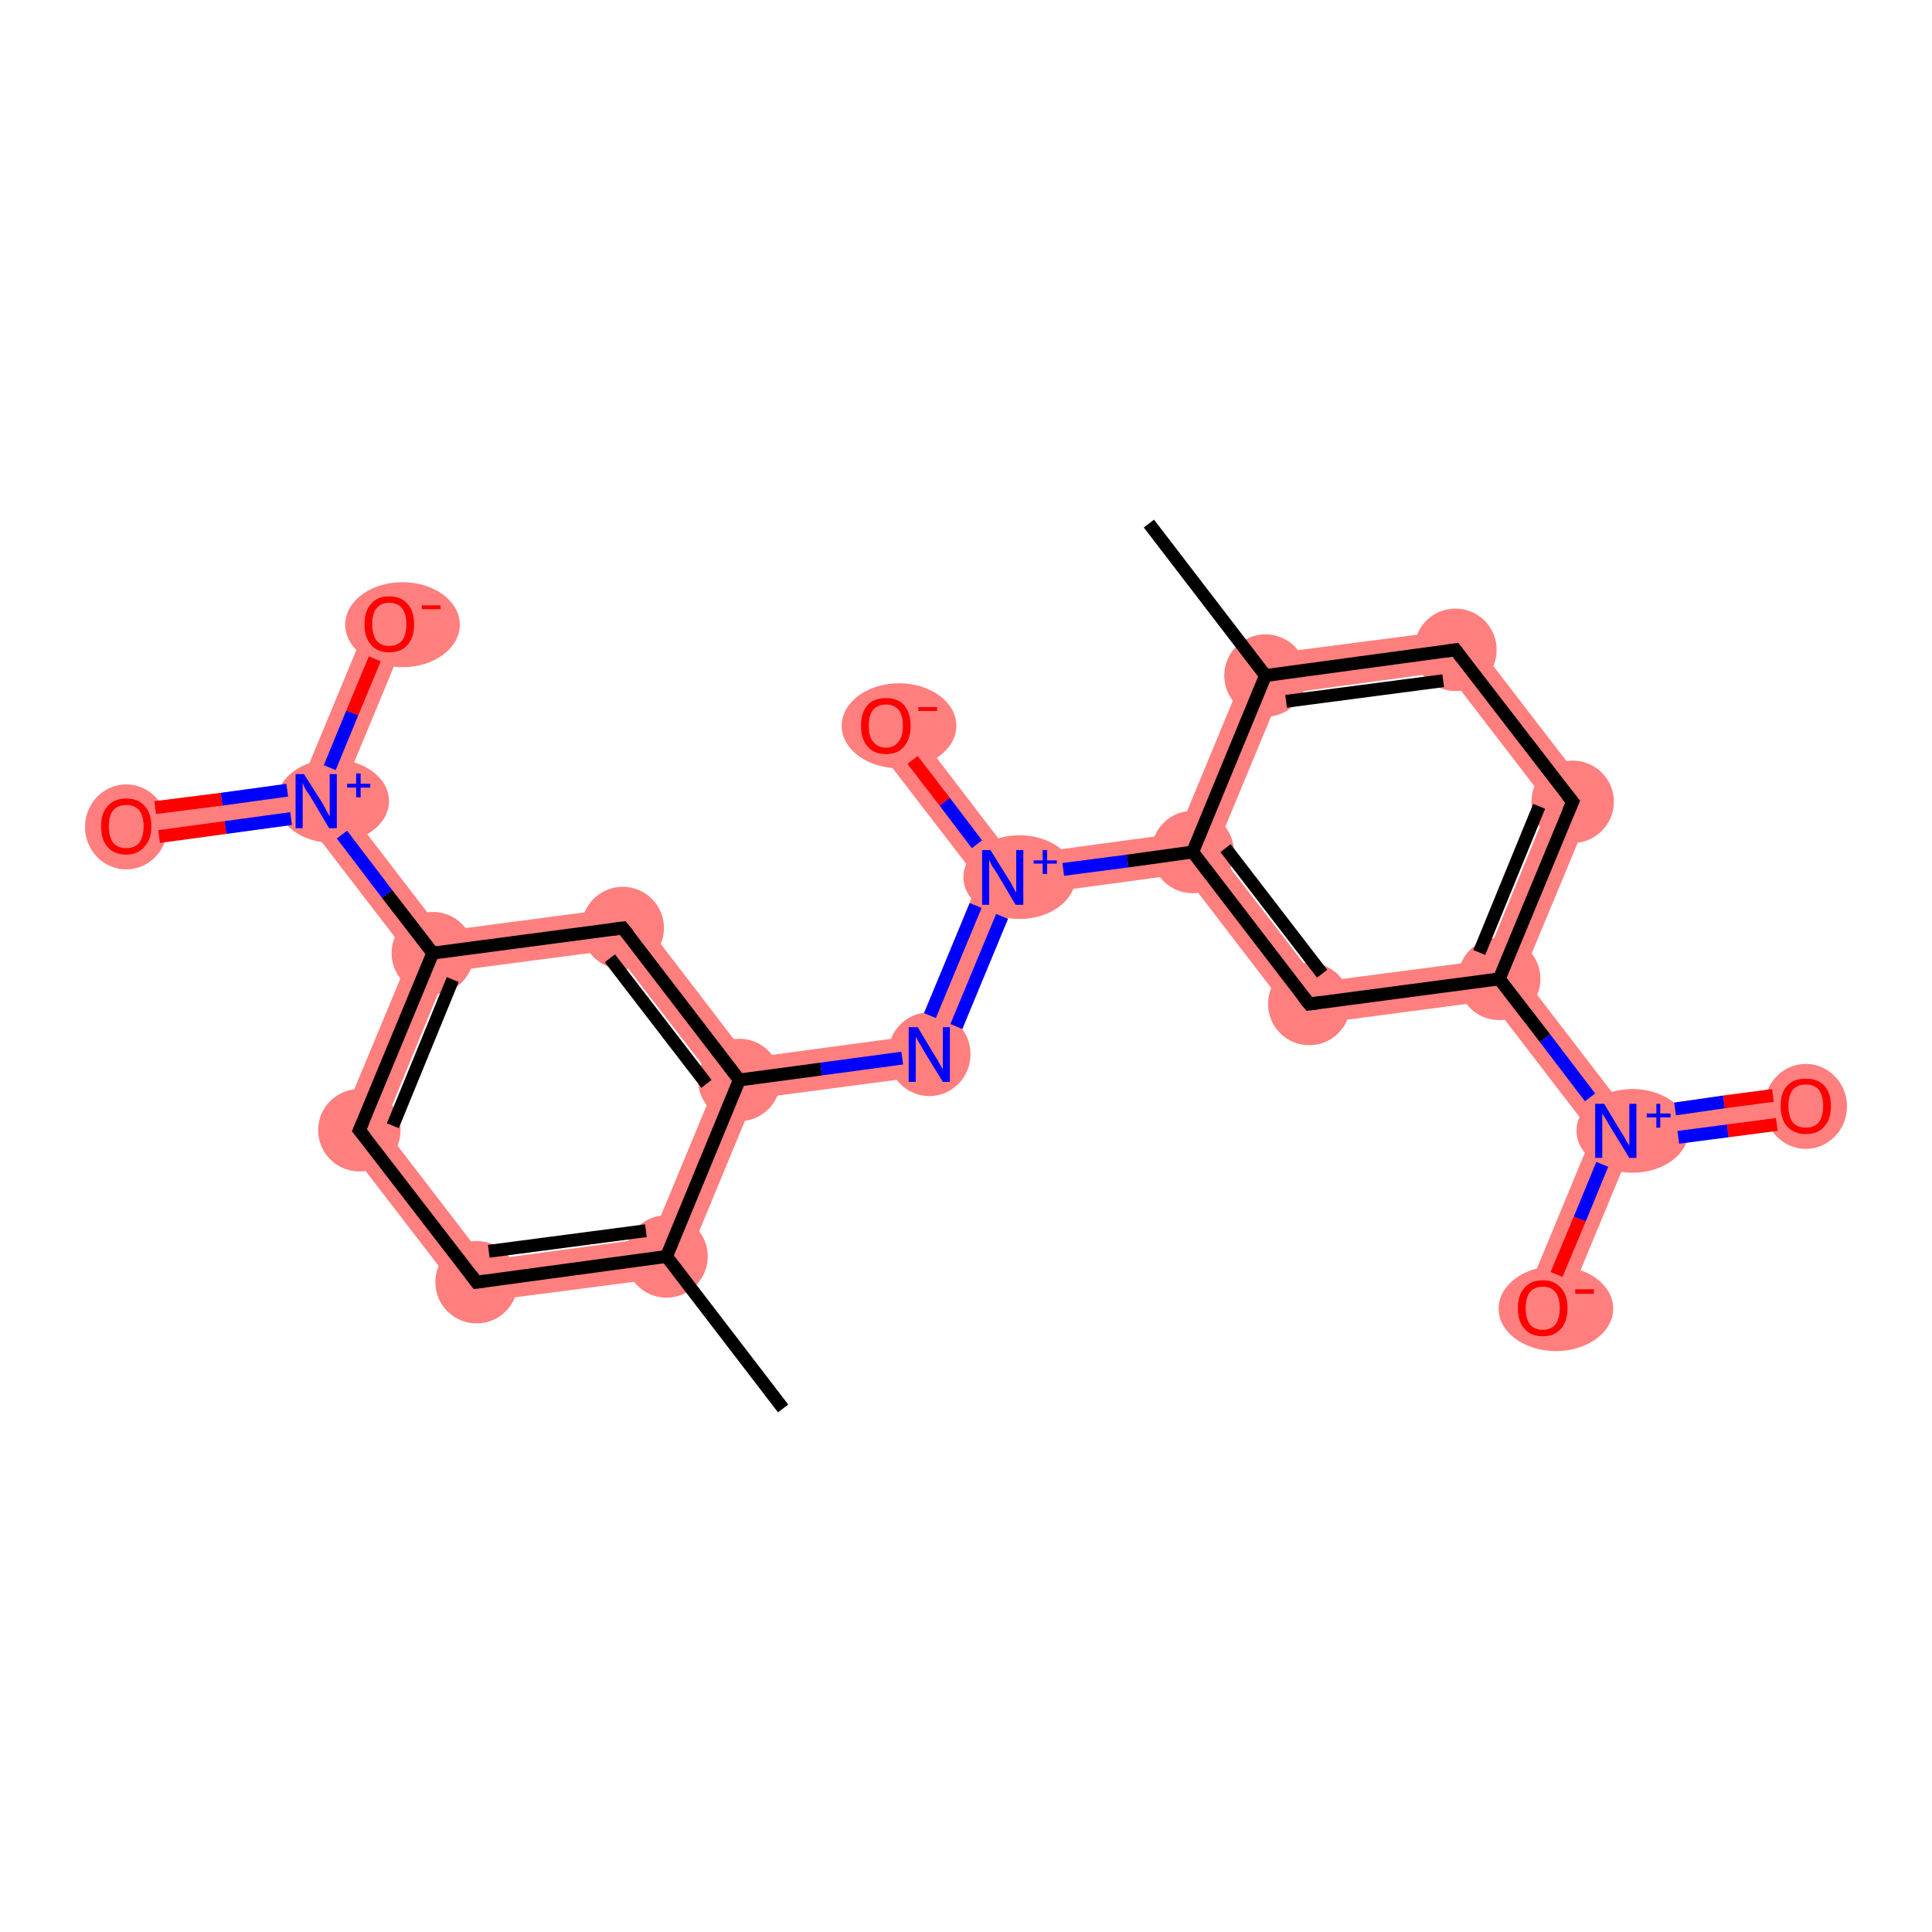 <?xml version='1.0' encoding='iso-8859-1'?>
<svg version='1.1' baseProfile='full'
              xmlns='http://www.w3.org/2000/svg'
                      xmlns:rdkit='http://www.rdkit.org/xml'
                      xmlns:xlink='http://www.w3.org/1999/xlink'
                  xml:space='preserve'
width='300px' height='300px' viewBox='0 0 300 300'>
<!-- END OF HEADER -->
<rect style='opacity:1.0;fill:#FFFFFF;stroke:none' width='300.0' height='300.0' x='0.0' y='0.0'> </rect>
<path class='bond-1 atom-1 atom-2' d='M 101.2,192.2 L 105.7,198.1 L 72.6,202.4 L 75.4,195.7 Z' style='fill:#FF7F7F;fill-rule:evenodd;fill-opacity:1;stroke:#FF7F7F;stroke-width:0.0px;stroke-linecap:butt;stroke-linejoin:miter;stroke-opacity:1;' />
<path class='bond-22 atom-1 atom-9' d='M 114.8,167.7 L 117.1,170.6 L 105.7,198.1 L 101.2,192.2 L 111.2,168.1 Z' style='fill:#FF7F7F;fill-rule:evenodd;fill-opacity:1;stroke:#FF7F7F;stroke-width:0.0px;stroke-linecap:butt;stroke-linejoin:miter;stroke-opacity:1;' />
<path class='bond-2 atom-2 atom-3' d='M 59.5,175.0 L 75.4,195.7 L 72.6,202.4 L 52.2,175.9 Z' style='fill:#FF7F7F;fill-rule:evenodd;fill-opacity:1;stroke:#FF7F7F;stroke-width:0.0px;stroke-linecap:butt;stroke-linejoin:miter;stroke-opacity:1;' />
<path class='bond-3 atom-3 atom-4' d='M 67.2,148.0 L 69.4,150.9 L 59.5,175.0 L 52.2,175.9 L 63.6,148.5 Z' style='fill:#FF7F7F;fill-rule:evenodd;fill-opacity:1;stroke:#FF7F7F;stroke-width:0.0px;stroke-linecap:butt;stroke-linejoin:miter;stroke-opacity:1;' />
<path class='bond-4 atom-4 atom-5' d='M 52.7,123.9 L 68.6,144.6 L 67.2,148.0 L 63.6,148.5 L 47.7,127.8 L 49.1,124.4 Z' style='fill:#FF7F7F;fill-rule:evenodd;fill-opacity:1;stroke:#FF7F7F;stroke-width:0.0px;stroke-linecap:butt;stroke-linejoin:miter;stroke-opacity:1;' />
<path class='bond-7 atom-4 atom-8' d='M 98.1,140.7 L 95.3,147.5 L 69.4,150.9 L 67.2,148.0 L 68.6,144.6 Z' style='fill:#FF7F7F;fill-rule:evenodd;fill-opacity:1;stroke:#FF7F7F;stroke-width:0.0px;stroke-linecap:butt;stroke-linejoin:miter;stroke-opacity:1;' />
<path class='bond-5 atom-5 atom-6' d='M 46.8,121.5 L 49.1,124.4 L 47.7,127.8 L 20.0,131.4 L 19.2,125.1 Z' style='fill:#FF7F7F;fill-rule:evenodd;fill-opacity:1;stroke:#FF7F7F;stroke-width:0.0px;stroke-linecap:butt;stroke-linejoin:miter;stroke-opacity:1;' />
<path class='bond-6 atom-5 atom-7' d='M 57.5,95.7 L 63.4,98.1 L 52.7,123.9 L 49.1,124.4 L 46.8,121.5 Z' style='fill:#FF7F7F;fill-rule:evenodd;fill-opacity:1;stroke:#FF7F7F;stroke-width:0.0px;stroke-linecap:butt;stroke-linejoin:miter;stroke-opacity:1;' />
<path class='bond-8 atom-8 atom-9' d='M 98.1,140.7 L 116.2,164.3 L 114.8,167.7 L 111.2,168.1 L 95.3,147.5 Z' style='fill:#FF7F7F;fill-rule:evenodd;fill-opacity:1;stroke:#FF7F7F;stroke-width:0.0px;stroke-linecap:butt;stroke-linejoin:miter;stroke-opacity:1;' />
<path class='bond-9 atom-9 atom-10' d='M 142.1,160.8 L 146.6,166.7 L 117.1,170.6 L 114.8,167.7 L 116.2,164.3 Z' style='fill:#FF7F7F;fill-rule:evenodd;fill-opacity:1;stroke:#FF7F7F;stroke-width:0.0px;stroke-linecap:butt;stroke-linejoin:miter;stroke-opacity:1;' />
<path class='bond-10 atom-10 atom-11' d='M 155.7,136.3 L 157.9,139.2 L 146.6,166.7 L 142.1,160.8 L 152.0,136.7 Z' style='fill:#FF7F7F;fill-rule:evenodd;fill-opacity:1;stroke:#FF7F7F;stroke-width:0.0px;stroke-linecap:butt;stroke-linejoin:miter;stroke-opacity:1;' />
<path class='bond-11 atom-11 atom-12' d='M 140.1,110.7 L 157.1,132.9 L 155.7,136.3 L 152.0,136.7 L 135.0,114.6 Z' style='fill:#FF7F7F;fill-rule:evenodd;fill-opacity:1;stroke:#FF7F7F;stroke-width:0.0px;stroke-linecap:butt;stroke-linejoin:miter;stroke-opacity:1;' />
<path class='bond-12 atom-11 atom-13' d='M 182.9,129.4 L 185.2,132.3 L 183.8,135.7 L 157.9,139.2 L 155.7,136.3 L 157.1,132.9 Z' style='fill:#FF7F7F;fill-rule:evenodd;fill-opacity:1;stroke:#FF7F7F;stroke-width:0.0px;stroke-linecap:butt;stroke-linejoin:miter;stroke-opacity:1;' />
<path class='bond-13 atom-13 atom-14' d='M 188.8,131.9 L 204.7,152.5 L 201.9,159.3 L 183.8,135.7 L 185.2,132.3 Z' style='fill:#FF7F7F;fill-rule:evenodd;fill-opacity:1;stroke:#FF7F7F;stroke-width:0.0px;stroke-linecap:butt;stroke-linejoin:miter;stroke-opacity:1;' />
<path class='bond-23 atom-13 atom-21' d='M 194.3,101.9 L 198.8,107.8 L 188.8,131.9 L 185.2,132.3 L 182.9,129.4 Z' style='fill:#FF7F7F;fill-rule:evenodd;fill-opacity:1;stroke:#FF7F7F;stroke-width:0.0px;stroke-linecap:butt;stroke-linejoin:miter;stroke-opacity:1;' />
<path class='bond-14 atom-14 atom-15' d='M 230.6,149.1 L 232.8,152.0 L 231.4,155.4 L 201.9,159.3 L 204.7,152.5 Z' style='fill:#FF7F7F;fill-rule:evenodd;fill-opacity:1;stroke:#FF7F7F;stroke-width:0.0px;stroke-linecap:butt;stroke-linejoin:miter;stroke-opacity:1;' />
<path class='bond-15 atom-15 atom-16' d='M 236.4,151.5 L 252.3,172.2 L 250.9,175.6 L 247.3,176.1 L 231.4,155.4 L 232.8,152.0 Z' style='fill:#FF7F7F;fill-rule:evenodd;fill-opacity:1;stroke:#FF7F7F;stroke-width:0.0px;stroke-linecap:butt;stroke-linejoin:miter;stroke-opacity:1;' />
<path class='bond-18 atom-15 atom-19' d='M 247.8,124.1 L 236.4,151.5 L 232.8,152.0 L 230.6,149.1 L 240.5,125.0 Z' style='fill:#FF7F7F;fill-rule:evenodd;fill-opacity:1;stroke:#FF7F7F;stroke-width:0.0px;stroke-linecap:butt;stroke-linejoin:miter;stroke-opacity:1;' />
<path class='bond-16 atom-16 atom-17' d='M 280.0,168.6 L 280.8,174.9 L 253.2,178.5 L 250.9,175.6 L 252.3,172.2 Z' style='fill:#FF7F7F;fill-rule:evenodd;fill-opacity:1;stroke:#FF7F7F;stroke-width:0.0px;stroke-linecap:butt;stroke-linejoin:miter;stroke-opacity:1;' />
<path class='bond-17 atom-16 atom-18' d='M 250.9,175.6 L 253.2,178.5 L 242.5,204.3 L 236.6,201.9 L 247.3,176.1 Z' style='fill:#FF7F7F;fill-rule:evenodd;fill-opacity:1;stroke:#FF7F7F;stroke-width:0.0px;stroke-linecap:butt;stroke-linejoin:miter;stroke-opacity:1;' />
<path class='bond-19 atom-19 atom-20' d='M 227.4,97.6 L 247.8,124.1 L 240.5,125.0 L 224.6,104.3 Z' style='fill:#FF7F7F;fill-rule:evenodd;fill-opacity:1;stroke:#FF7F7F;stroke-width:0.0px;stroke-linecap:butt;stroke-linejoin:miter;stroke-opacity:1;' />
<path class='bond-20 atom-20 atom-21' d='M 227.4,97.6 L 224.6,104.3 L 198.8,107.8 L 194.3,101.9 Z' style='fill:#FF7F7F;fill-rule:evenodd;fill-opacity:1;stroke:#FF7F7F;stroke-width:0.0px;stroke-linecap:butt;stroke-linejoin:miter;stroke-opacity:1;' />
<ellipse cx='103.5' cy='195.1' rx='5.9' ry='5.9' class='atom-1'  style='fill:#FF7F7F;fill-rule:evenodd;stroke:#FF7F7F;stroke-width:1.0px;stroke-linecap:butt;stroke-linejoin:miter;stroke-opacity:1' />
<ellipse cx='74.0' cy='199.1' rx='5.9' ry='5.9' class='atom-2'  style='fill:#FF7F7F;fill-rule:evenodd;stroke:#FF7F7F;stroke-width:1.0px;stroke-linecap:butt;stroke-linejoin:miter;stroke-opacity:1' />
<ellipse cx='55.8' cy='175.5' rx='5.9' ry='5.9' class='atom-3'  style='fill:#FF7F7F;fill-rule:evenodd;stroke:#FF7F7F;stroke-width:1.0px;stroke-linecap:butt;stroke-linejoin:miter;stroke-opacity:1' />
<ellipse cx='67.2' cy='148.0' rx='5.9' ry='5.9' class='atom-4'  style='fill:#FF7F7F;fill-rule:evenodd;stroke:#FF7F7F;stroke-width:1.0px;stroke-linecap:butt;stroke-linejoin:miter;stroke-opacity:1' />
<ellipse cx='51.7' cy='124.4' rx='8.2' ry='6.0' class='atom-5'  style='fill:#FF7F7F;fill-rule:evenodd;stroke:#FF7F7F;stroke-width:1.0px;stroke-linecap:butt;stroke-linejoin:miter;stroke-opacity:1' />
<ellipse cx='19.6' cy='128.4' rx='5.9' ry='6.1' class='atom-6'  style='fill:#FF7F7F;fill-rule:evenodd;stroke:#FF7F7F;stroke-width:1.0px;stroke-linecap:butt;stroke-linejoin:miter;stroke-opacity:1' />
<ellipse cx='62.5' cy='97.0' rx='8.4' ry='6.1' class='atom-7'  style='fill:#FF7F7F;fill-rule:evenodd;stroke:#FF7F7F;stroke-width:1.0px;stroke-linecap:butt;stroke-linejoin:miter;stroke-opacity:1' />
<ellipse cx='96.7' cy='144.1' rx='5.9' ry='5.9' class='atom-8'  style='fill:#FF7F7F;fill-rule:evenodd;stroke:#FF7F7F;stroke-width:1.0px;stroke-linecap:butt;stroke-linejoin:miter;stroke-opacity:1' />
<ellipse cx='114.8' cy='167.7' rx='5.9' ry='5.9' class='atom-9'  style='fill:#FF7F7F;fill-rule:evenodd;stroke:#FF7F7F;stroke-width:1.0px;stroke-linecap:butt;stroke-linejoin:miter;stroke-opacity:1' />
<ellipse cx='144.3' cy='163.7' rx='5.9' ry='6.0' class='atom-10'  style='fill:#FF7F7F;fill-rule:evenodd;stroke:#FF7F7F;stroke-width:1.0px;stroke-linecap:butt;stroke-linejoin:miter;stroke-opacity:1' />
<ellipse cx='158.3' cy='136.2' rx='8.2' ry='6.0' class='atom-11'  style='fill:#FF7F7F;fill-rule:evenodd;stroke:#FF7F7F;stroke-width:1.0px;stroke-linecap:butt;stroke-linejoin:miter;stroke-opacity:1' />
<ellipse cx='139.6' cy='112.7' rx='8.4' ry='6.1' class='atom-12'  style='fill:#FF7F7F;fill-rule:evenodd;stroke:#FF7F7F;stroke-width:1.0px;stroke-linecap:butt;stroke-linejoin:miter;stroke-opacity:1' />
<ellipse cx='185.2' cy='132.3' rx='5.9' ry='5.9' class='atom-13'  style='fill:#FF7F7F;fill-rule:evenodd;stroke:#FF7F7F;stroke-width:1.0px;stroke-linecap:butt;stroke-linejoin:miter;stroke-opacity:1' />
<ellipse cx='203.3' cy='155.9' rx='5.9' ry='5.9' class='atom-14'  style='fill:#FF7F7F;fill-rule:evenodd;stroke:#FF7F7F;stroke-width:1.0px;stroke-linecap:butt;stroke-linejoin:miter;stroke-opacity:1' />
<ellipse cx='232.8' cy='152.0' rx='5.9' ry='5.9' class='atom-15'  style='fill:#FF7F7F;fill-rule:evenodd;stroke:#FF7F7F;stroke-width:1.0px;stroke-linecap:butt;stroke-linejoin:miter;stroke-opacity:1' />
<ellipse cx='253.5' cy='175.6' rx='8.2' ry='6.0' class='atom-16'  style='fill:#FF7F7F;fill-rule:evenodd;stroke:#FF7F7F;stroke-width:1.0px;stroke-linecap:butt;stroke-linejoin:miter;stroke-opacity:1' />
<ellipse cx='280.4' cy='171.8' rx='5.9' ry='6.1' class='atom-17'  style='fill:#FF7F7F;fill-rule:evenodd;stroke:#FF7F7F;stroke-width:1.0px;stroke-linecap:butt;stroke-linejoin:miter;stroke-opacity:1' />
<ellipse cx='241.6' cy='203.2' rx='8.4' ry='6.1' class='atom-18'  style='fill:#FF7F7F;fill-rule:evenodd;stroke:#FF7F7F;stroke-width:1.0px;stroke-linecap:butt;stroke-linejoin:miter;stroke-opacity:1' />
<ellipse cx='244.2' cy='124.5' rx='5.9' ry='5.9' class='atom-19'  style='fill:#FF7F7F;fill-rule:evenodd;stroke:#FF7F7F;stroke-width:1.0px;stroke-linecap:butt;stroke-linejoin:miter;stroke-opacity:1' />
<ellipse cx='226.0' cy='100.9' rx='5.9' ry='5.9' class='atom-20'  style='fill:#FF7F7F;fill-rule:evenodd;stroke:#FF7F7F;stroke-width:1.0px;stroke-linecap:butt;stroke-linejoin:miter;stroke-opacity:1' />
<ellipse cx='196.5' cy='104.9' rx='5.9' ry='5.9' class='atom-21'  style='fill:#FF7F7F;fill-rule:evenodd;stroke:#FF7F7F;stroke-width:1.0px;stroke-linecap:butt;stroke-linejoin:miter;stroke-opacity:1' />
<path class='bond-0 atom-0 atom-1' d='M 121.6,218.7 L 103.5,195.1' style='fill:none;fill-rule:evenodd;stroke:#000000;stroke-width:2.0px;stroke-linecap:butt;stroke-linejoin:miter;stroke-opacity:1' />
<path class='bond-1 atom-1 atom-2' d='M 103.5,195.1 L 74.0,199.1' style='fill:none;fill-rule:evenodd;stroke:#000000;stroke-width:2.0px;stroke-linecap:butt;stroke-linejoin:miter;stroke-opacity:1' />
<path class='bond-1 atom-1 atom-2' d='M 100.3,191.1 L 75.9,194.3' style='fill:none;fill-rule:evenodd;stroke:#000000;stroke-width:2.0px;stroke-linecap:butt;stroke-linejoin:miter;stroke-opacity:1' />
<path class='bond-2 atom-2 atom-3' d='M 74.0,199.1 L 55.8,175.5' style='fill:none;fill-rule:evenodd;stroke:#000000;stroke-width:2.0px;stroke-linecap:butt;stroke-linejoin:miter;stroke-opacity:1' />
<path class='bond-3 atom-3 atom-4' d='M 55.8,175.5 L 67.2,148.0' style='fill:none;fill-rule:evenodd;stroke:#000000;stroke-width:2.0px;stroke-linecap:butt;stroke-linejoin:miter;stroke-opacity:1' />
<path class='bond-3 atom-3 atom-4' d='M 61.0,174.8 L 70.3,152.1' style='fill:none;fill-rule:evenodd;stroke:#000000;stroke-width:2.0px;stroke-linecap:butt;stroke-linejoin:miter;stroke-opacity:1' />
<path class='bond-4 atom-4 atom-5' d='M 67.2,148.0 L 60.1,138.8' style='fill:none;fill-rule:evenodd;stroke:#000000;stroke-width:2.0px;stroke-linecap:butt;stroke-linejoin:miter;stroke-opacity:1' />
<path class='bond-4 atom-4 atom-5' d='M 60.1,138.8 L 53.1,129.6' style='fill:none;fill-rule:evenodd;stroke:#0000FF;stroke-width:2.0px;stroke-linecap:butt;stroke-linejoin:miter;stroke-opacity:1' />
<path class='bond-5 atom-5 atom-6' d='M 44.6,122.7 L 34.4,124.1' style='fill:none;fill-rule:evenodd;stroke:#0000FF;stroke-width:2.0px;stroke-linecap:butt;stroke-linejoin:miter;stroke-opacity:1' />
<path class='bond-5 atom-5 atom-6' d='M 34.4,124.1 L 24.1,125.4' style='fill:none;fill-rule:evenodd;stroke:#FF0000;stroke-width:2.0px;stroke-linecap:butt;stroke-linejoin:miter;stroke-opacity:1' />
<path class='bond-5 atom-5 atom-6' d='M 45.2,127.1 L 35.0,128.5' style='fill:none;fill-rule:evenodd;stroke:#0000FF;stroke-width:2.0px;stroke-linecap:butt;stroke-linejoin:miter;stroke-opacity:1' />
<path class='bond-5 atom-5 atom-6' d='M 35.0,128.5 L 24.7,129.9' style='fill:none;fill-rule:evenodd;stroke:#FF0000;stroke-width:2.0px;stroke-linecap:butt;stroke-linejoin:miter;stroke-opacity:1' />
<path class='bond-6 atom-5 atom-7' d='M 51.2,119.2 L 54.7,110.7' style='fill:none;fill-rule:evenodd;stroke:#0000FF;stroke-width:2.0px;stroke-linecap:butt;stroke-linejoin:miter;stroke-opacity:1' />
<path class='bond-6 atom-5 atom-7' d='M 54.7,110.7 L 58.2,102.3' style='fill:none;fill-rule:evenodd;stroke:#FF0000;stroke-width:2.0px;stroke-linecap:butt;stroke-linejoin:miter;stroke-opacity:1' />
<path class='bond-7 atom-4 atom-8' d='M 67.2,148.0 L 96.7,144.1' style='fill:none;fill-rule:evenodd;stroke:#000000;stroke-width:2.0px;stroke-linecap:butt;stroke-linejoin:miter;stroke-opacity:1' />
<path class='bond-8 atom-8 atom-9' d='M 96.7,144.1 L 114.8,167.7' style='fill:none;fill-rule:evenodd;stroke:#000000;stroke-width:2.0px;stroke-linecap:butt;stroke-linejoin:miter;stroke-opacity:1' />
<path class='bond-8 atom-8 atom-9' d='M 94.7,148.8 L 109.7,168.3' style='fill:none;fill-rule:evenodd;stroke:#000000;stroke-width:2.0px;stroke-linecap:butt;stroke-linejoin:miter;stroke-opacity:1' />
<path class='bond-9 atom-9 atom-10' d='M 114.8,167.7 L 127.5,166.0' style='fill:none;fill-rule:evenodd;stroke:#000000;stroke-width:2.0px;stroke-linecap:butt;stroke-linejoin:miter;stroke-opacity:1' />
<path class='bond-9 atom-9 atom-10' d='M 127.5,166.0 L 140.1,164.3' style='fill:none;fill-rule:evenodd;stroke:#0000FF;stroke-width:2.0px;stroke-linecap:butt;stroke-linejoin:miter;stroke-opacity:1' />
<path class='bond-10 atom-10 atom-11' d='M 144.4,157.7 L 151.5,140.6' style='fill:none;fill-rule:evenodd;stroke:#0000FF;stroke-width:2.0px;stroke-linecap:butt;stroke-linejoin:miter;stroke-opacity:1' />
<path class='bond-10 atom-10 atom-11' d='M 148.5,159.4 L 155.6,142.3' style='fill:none;fill-rule:evenodd;stroke:#0000FF;stroke-width:2.0px;stroke-linecap:butt;stroke-linejoin:miter;stroke-opacity:1' />
<path class='bond-11 atom-11 atom-12' d='M 151.7,131.1 L 146.7,124.5' style='fill:none;fill-rule:evenodd;stroke:#0000FF;stroke-width:2.0px;stroke-linecap:butt;stroke-linejoin:miter;stroke-opacity:1' />
<path class='bond-11 atom-11 atom-12' d='M 146.7,124.5 L 141.7,118.0' style='fill:none;fill-rule:evenodd;stroke:#FF0000;stroke-width:2.0px;stroke-linecap:butt;stroke-linejoin:miter;stroke-opacity:1' />
<path class='bond-12 atom-11 atom-13' d='M 165.1,135.0 L 175.1,133.7' style='fill:none;fill-rule:evenodd;stroke:#0000FF;stroke-width:2.0px;stroke-linecap:butt;stroke-linejoin:miter;stroke-opacity:1' />
<path class='bond-12 atom-11 atom-13' d='M 175.1,133.7 L 185.2,132.3' style='fill:none;fill-rule:evenodd;stroke:#000000;stroke-width:2.0px;stroke-linecap:butt;stroke-linejoin:miter;stroke-opacity:1' />
<path class='bond-13 atom-13 atom-14' d='M 185.2,132.3 L 203.3,155.9' style='fill:none;fill-rule:evenodd;stroke:#000000;stroke-width:2.0px;stroke-linecap:butt;stroke-linejoin:miter;stroke-opacity:1' />
<path class='bond-13 atom-13 atom-14' d='M 190.3,131.7 L 205.3,151.2' style='fill:none;fill-rule:evenodd;stroke:#000000;stroke-width:2.0px;stroke-linecap:butt;stroke-linejoin:miter;stroke-opacity:1' />
<path class='bond-14 atom-14 atom-15' d='M 203.3,155.9 L 232.8,152.0' style='fill:none;fill-rule:evenodd;stroke:#000000;stroke-width:2.0px;stroke-linecap:butt;stroke-linejoin:miter;stroke-opacity:1' />
<path class='bond-15 atom-15 atom-16' d='M 232.8,152.0 L 239.9,161.2' style='fill:none;fill-rule:evenodd;stroke:#000000;stroke-width:2.0px;stroke-linecap:butt;stroke-linejoin:miter;stroke-opacity:1' />
<path class='bond-15 atom-15 atom-16' d='M 239.9,161.2 L 246.9,170.4' style='fill:none;fill-rule:evenodd;stroke:#0000FF;stroke-width:2.0px;stroke-linecap:butt;stroke-linejoin:miter;stroke-opacity:1' />
<path class='bond-16 atom-16 atom-17' d='M 260.6,176.6 L 268.3,175.6' style='fill:none;fill-rule:evenodd;stroke:#0000FF;stroke-width:2.0px;stroke-linecap:butt;stroke-linejoin:miter;stroke-opacity:1' />
<path class='bond-16 atom-16 atom-17' d='M 268.3,175.6 L 275.9,174.6' style='fill:none;fill-rule:evenodd;stroke:#FF0000;stroke-width:2.0px;stroke-linecap:butt;stroke-linejoin:miter;stroke-opacity:1' />
<path class='bond-16 atom-16 atom-17' d='M 260.1,172.2 L 267.7,171.1' style='fill:none;fill-rule:evenodd;stroke:#0000FF;stroke-width:2.0px;stroke-linecap:butt;stroke-linejoin:miter;stroke-opacity:1' />
<path class='bond-16 atom-16 atom-17' d='M 267.7,171.1 L 275.3,170.1' style='fill:none;fill-rule:evenodd;stroke:#FF0000;stroke-width:2.0px;stroke-linecap:butt;stroke-linejoin:miter;stroke-opacity:1' />
<path class='bond-17 atom-16 atom-18' d='M 248.8,180.8 L 245.3,189.3' style='fill:none;fill-rule:evenodd;stroke:#0000FF;stroke-width:2.0px;stroke-linecap:butt;stroke-linejoin:miter;stroke-opacity:1' />
<path class='bond-17 atom-16 atom-18' d='M 245.3,189.3 L 241.7,197.9' style='fill:none;fill-rule:evenodd;stroke:#FF0000;stroke-width:2.0px;stroke-linecap:butt;stroke-linejoin:miter;stroke-opacity:1' />
<path class='bond-18 atom-15 atom-19' d='M 232.8,152.0 L 244.2,124.5' style='fill:none;fill-rule:evenodd;stroke:#000000;stroke-width:2.0px;stroke-linecap:butt;stroke-linejoin:miter;stroke-opacity:1' />
<path class='bond-18 atom-15 atom-19' d='M 229.7,147.9 L 239.0,125.2' style='fill:none;fill-rule:evenodd;stroke:#000000;stroke-width:2.0px;stroke-linecap:butt;stroke-linejoin:miter;stroke-opacity:1' />
<path class='bond-19 atom-19 atom-20' d='M 244.2,124.5 L 226.0,100.9' style='fill:none;fill-rule:evenodd;stroke:#000000;stroke-width:2.0px;stroke-linecap:butt;stroke-linejoin:miter;stroke-opacity:1' />
<path class='bond-20 atom-20 atom-21' d='M 226.0,100.9 L 196.5,104.9' style='fill:none;fill-rule:evenodd;stroke:#000000;stroke-width:2.0px;stroke-linecap:butt;stroke-linejoin:miter;stroke-opacity:1' />
<path class='bond-20 atom-20 atom-21' d='M 224.1,105.7 L 199.7,108.9' style='fill:none;fill-rule:evenodd;stroke:#000000;stroke-width:2.0px;stroke-linecap:butt;stroke-linejoin:miter;stroke-opacity:1' />
<path class='bond-21 atom-21 atom-22' d='M 196.5,104.9 L 178.4,81.3' style='fill:none;fill-rule:evenodd;stroke:#000000;stroke-width:2.0px;stroke-linecap:butt;stroke-linejoin:miter;stroke-opacity:1' />
<path class='bond-22 atom-9 atom-1' d='M 114.8,167.7 L 103.5,195.1' style='fill:none;fill-rule:evenodd;stroke:#000000;stroke-width:2.0px;stroke-linecap:butt;stroke-linejoin:miter;stroke-opacity:1' />
<path class='bond-23 atom-21 atom-13' d='M 196.5,104.9 L 185.2,132.3' style='fill:none;fill-rule:evenodd;stroke:#000000;stroke-width:2.0px;stroke-linecap:butt;stroke-linejoin:miter;stroke-opacity:1' />
<path d='M 75.4,198.9 L 74.0,199.1 L 73.1,197.9' style='fill:none;stroke:#000000;stroke-width:2.0px;stroke-linecap:butt;stroke-linejoin:miter;stroke-opacity:1;' />
<path d='M 56.7,176.6 L 55.8,175.5 L 56.4,174.1' style='fill:none;stroke:#000000;stroke-width:2.0px;stroke-linecap:butt;stroke-linejoin:miter;stroke-opacity:1;' />
<path d='M 95.2,144.3 L 96.7,144.1 L 97.6,145.2' style='fill:none;stroke:#000000;stroke-width:2.0px;stroke-linecap:butt;stroke-linejoin:miter;stroke-opacity:1;' />
<path d='M 202.4,154.8 L 203.3,155.9 L 204.8,155.7' style='fill:none;stroke:#000000;stroke-width:2.0px;stroke-linecap:butt;stroke-linejoin:miter;stroke-opacity:1;' />
<path d='M 243.6,125.9 L 244.2,124.5 L 243.3,123.4' style='fill:none;stroke:#000000;stroke-width:2.0px;stroke-linecap:butt;stroke-linejoin:miter;stroke-opacity:1;' />
<path d='M 226.9,102.1 L 226.0,100.9 L 224.6,101.1' style='fill:none;stroke:#000000;stroke-width:2.0px;stroke-linecap:butt;stroke-linejoin:miter;stroke-opacity:1;' />
<path class='atom-5' d='M 47.2 120.2
L 50.0 124.6
Q 50.3 125.1, 50.7 125.9
Q 51.1 126.7, 51.2 126.7
L 51.2 120.2
L 52.3 120.2
L 52.3 128.6
L 51.1 128.6
L 48.2 123.7
Q 47.8 123.1, 47.4 122.5
Q 47.1 121.8, 47.0 121.6
L 47.0 128.6
L 45.9 128.6
L 45.9 120.2
L 47.2 120.2
' fill='#0000FF'/>
<path class='atom-5' d='M 53.9 121.7
L 55.3 121.7
L 55.3 120.1
L 56.0 120.1
L 56.0 121.7
L 57.5 121.7
L 57.5 122.3
L 56.0 122.3
L 56.0 123.8
L 55.3 123.8
L 55.3 122.3
L 53.9 122.3
L 53.9 121.7
' fill='#0000FF'/>
<path class='atom-6' d='M 15.7 128.3
Q 15.7 126.3, 16.7 125.2
Q 17.7 124.0, 19.6 124.0
Q 21.5 124.0, 22.5 125.2
Q 23.5 126.3, 23.5 128.3
Q 23.5 130.4, 22.4 131.5
Q 21.4 132.7, 19.6 132.7
Q 17.7 132.7, 16.7 131.5
Q 15.7 130.4, 15.7 128.3
M 19.6 131.7
Q 20.9 131.7, 21.6 130.9
Q 22.3 130.0, 22.3 128.3
Q 22.3 126.7, 21.6 125.8
Q 20.9 125.0, 19.6 125.0
Q 18.3 125.0, 17.6 125.8
Q 16.9 126.6, 16.9 128.3
Q 16.9 130.0, 17.6 130.9
Q 18.3 131.7, 19.6 131.7
' fill='#FF0000'/>
<path class='atom-7' d='M 56.6 96.9
Q 56.6 94.9, 57.6 93.8
Q 58.6 92.6, 60.4 92.6
Q 62.3 92.6, 63.3 93.8
Q 64.3 94.9, 64.3 96.9
Q 64.3 99.0, 63.3 100.1
Q 62.3 101.3, 60.4 101.3
Q 58.6 101.3, 57.6 100.1
Q 56.6 99.0, 56.6 96.9
M 60.4 100.3
Q 61.7 100.3, 62.4 99.5
Q 63.1 98.6, 63.1 96.9
Q 63.1 95.3, 62.4 94.4
Q 61.7 93.6, 60.4 93.6
Q 59.2 93.6, 58.5 94.4
Q 57.8 95.2, 57.8 96.9
Q 57.8 98.6, 58.5 99.5
Q 59.2 100.3, 60.4 100.3
' fill='#FF0000'/>
<path class='atom-7' d='M 65.5 94.0
L 68.4 94.0
L 68.4 94.6
L 65.5 94.6
L 65.5 94.0
' fill='#FF0000'/>
<path class='atom-10' d='M 142.5 159.5
L 145.2 164.0
Q 145.5 164.4, 145.9 165.2
Q 146.4 166.0, 146.4 166.1
L 146.4 159.5
L 147.5 159.5
L 147.5 168.0
L 146.4 168.0
L 143.4 163.1
Q 143.1 162.5, 142.7 161.9
Q 142.3 161.2, 142.2 161.0
L 142.2 168.0
L 141.1 168.0
L 141.1 159.5
L 142.5 159.5
' fill='#0000FF'/>
<path class='atom-11' d='M 153.8 132.0
L 156.6 136.5
Q 156.9 136.9, 157.3 137.7
Q 157.7 138.5, 157.8 138.6
L 157.8 132.0
L 158.9 132.0
L 158.9 140.5
L 157.7 140.5
L 154.8 135.6
Q 154.4 135.0, 154.0 134.4
Q 153.7 133.7, 153.6 133.5
L 153.6 140.5
L 152.5 140.5
L 152.5 132.0
L 153.8 132.0
' fill='#0000FF'/>
<path class='atom-11' d='M 160.5 133.6
L 161.9 133.6
L 161.9 132.0
L 162.6 132.0
L 162.6 133.6
L 164.1 133.6
L 164.1 134.1
L 162.6 134.1
L 162.6 135.7
L 161.9 135.7
L 161.9 134.1
L 160.5 134.1
L 160.5 133.6
' fill='#0000FF'/>
<path class='atom-12' d='M 133.7 112.7
Q 133.7 110.7, 134.7 109.5
Q 135.7 108.4, 137.6 108.4
Q 139.4 108.4, 140.4 109.5
Q 141.4 110.7, 141.4 112.7
Q 141.4 114.7, 140.4 115.9
Q 139.4 117.1, 137.6 117.1
Q 135.7 117.1, 134.7 115.9
Q 133.7 114.7, 133.7 112.7
M 137.6 116.1
Q 138.8 116.1, 139.5 115.2
Q 140.2 114.4, 140.2 112.7
Q 140.2 111.0, 139.5 110.2
Q 138.8 109.4, 137.6 109.4
Q 136.3 109.4, 135.6 110.2
Q 134.9 111.0, 134.9 112.7
Q 134.9 114.4, 135.6 115.2
Q 136.3 116.1, 137.6 116.1
' fill='#FF0000'/>
<path class='atom-12' d='M 142.6 109.8
L 145.5 109.8
L 145.5 110.4
L 142.6 110.4
L 142.6 109.8
' fill='#FF0000'/>
<path class='atom-16' d='M 249.1 171.4
L 251.8 175.9
Q 252.1 176.3, 252.5 177.1
Q 253.0 177.9, 253.0 177.9
L 253.0 171.4
L 254.1 171.4
L 254.1 179.8
L 253.0 179.8
L 250.0 174.9
Q 249.7 174.4, 249.3 173.7
Q 248.9 173.1, 248.8 172.9
L 248.8 179.8
L 247.7 179.8
L 247.7 171.4
L 249.1 171.4
' fill='#0000FF'/>
<path class='atom-16' d='M 255.7 172.9
L 257.2 172.9
L 257.2 171.4
L 257.8 171.4
L 257.8 172.9
L 259.4 172.9
L 259.4 173.5
L 257.8 173.5
L 257.8 175.1
L 257.2 175.1
L 257.2 173.5
L 255.7 173.5
L 255.7 172.9
' fill='#0000FF'/>
<path class='atom-17' d='M 276.5 171.7
Q 276.5 169.7, 277.5 168.6
Q 278.5 167.5, 280.4 167.5
Q 282.3 167.5, 283.3 168.6
Q 284.3 169.7, 284.3 171.7
Q 284.3 173.8, 283.3 174.9
Q 282.3 176.1, 280.4 176.1
Q 278.6 176.1, 277.5 174.9
Q 276.5 173.8, 276.5 171.7
M 280.4 175.1
Q 281.7 175.1, 282.4 174.3
Q 283.1 173.4, 283.1 171.7
Q 283.1 170.1, 282.4 169.2
Q 281.7 168.4, 280.4 168.4
Q 279.1 168.4, 278.4 169.2
Q 277.7 170.1, 277.7 171.7
Q 277.7 173.4, 278.4 174.3
Q 279.1 175.1, 280.4 175.1
' fill='#FF0000'/>
<path class='atom-18' d='M 235.7 203.1
Q 235.7 201.1, 236.7 200.0
Q 237.7 198.8, 239.6 198.8
Q 241.4 198.8, 242.4 200.0
Q 243.4 201.1, 243.4 203.1
Q 243.4 205.2, 242.4 206.3
Q 241.4 207.5, 239.6 207.5
Q 237.7 207.5, 236.7 206.3
Q 235.7 205.2, 235.7 203.1
M 239.6 206.5
Q 240.8 206.5, 241.5 205.7
Q 242.2 204.8, 242.2 203.1
Q 242.2 201.5, 241.5 200.6
Q 240.8 199.8, 239.6 199.8
Q 238.3 199.8, 237.6 200.6
Q 236.9 201.5, 236.9 203.1
Q 236.9 204.8, 237.6 205.7
Q 238.3 206.5, 239.6 206.5
' fill='#FF0000'/>
<path class='atom-18' d='M 244.6 200.2
L 247.5 200.2
L 247.5 200.9
L 244.6 200.9
L 244.6 200.2
' fill='#FF0000'/>
</svg>
